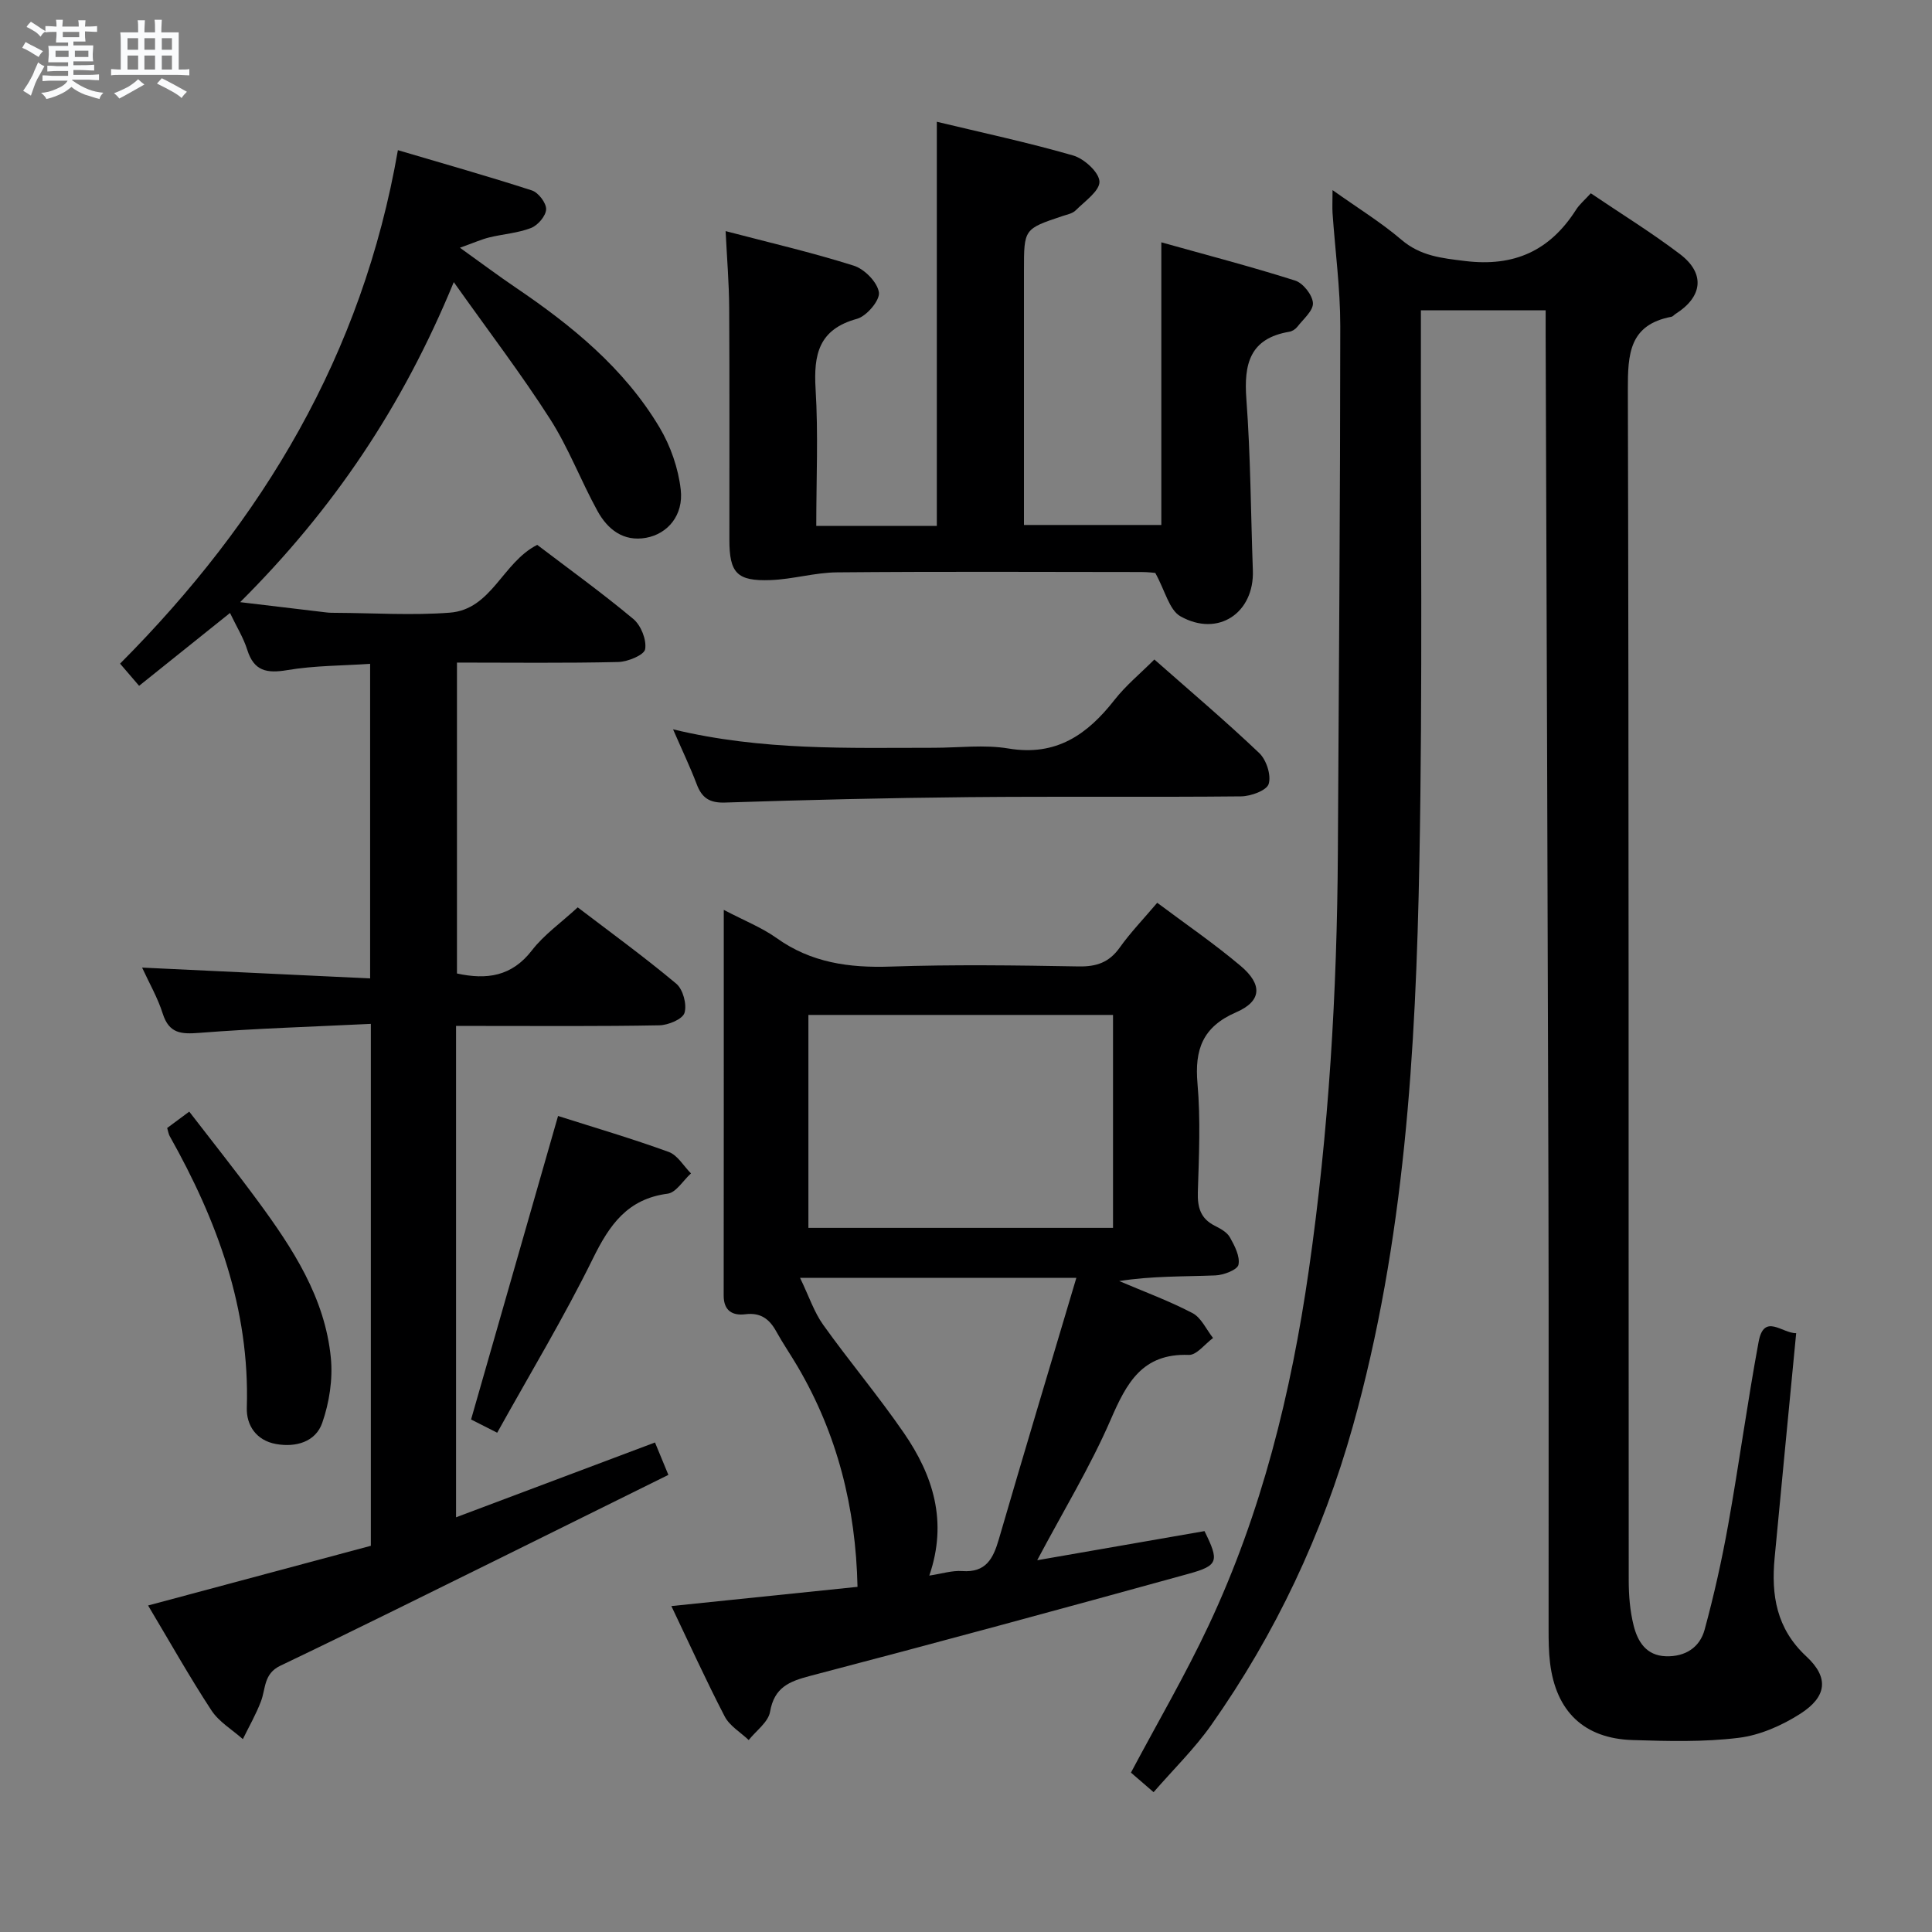 <svg enable-background="new 0 0 400 400" viewBox="0 0 400 400" xmlns="http://www.w3.org/2000/svg"><rect x="0" y="0" width="400" height="400" fill="#808080" stroke="none"/><path d="m6.8 9.5c.6.3 1.3.7 2.1 1.1-.4.4-.7.8-.9 1.2-.7-.4-1.3-.8-1.8-1.1s-1.1-.6-1.6-.8c.2-.4.5-.8.7-1.2.4.2.8.5 1.5.8zm.9 6.9c-.3.6-.5 1.1-.7 1.7s-.4 1.1-.6 1.7c-.6-.4-1.1-.7-1.6-1 .7-1 1.2-1.8 1.5-2.4.3-.5.6-1.1.8-1.7.3-.6.5-1.2.8-1.8.3.3.8.6 1.3.8-.7 1.3-1.2 2.2-1.5 2.7zm.1-11c.4.3 1 .7 1.7 1.1-.5.2-.8.6-1.1 1.1-.5-.6-1-1-1.4-1.2s-.9-.6-1.5-.8c.2-.4.5-.7.9-1.1.5.3.9.6 1.4.9zm10.5 13.1c1 .4 2 .6 3.1.7-.4.4-.7.8-.8 1.3-.9-.2-1.9-.6-3-.9-1-.4-2-.9-2.8-1.6-.5.4-1.1.9-1.9 1.3s-1.9.9-3.3 1.2c-.1-.3-.5-.8-1.1-1.3 1 0 2.1-.3 3.2-.8 1.2-.5 1.9-1 2.3-1.7h-3.2c-.4 0-1 0-2 .1v-1.2c1 0 1.7.1 2 .1h3.3v-1h-2.3c-.2 0-.9 0-2 .1v-1.2c1.2 0 1.9.1 2 .1h2.3v-.8h-4.1c0-.7.1-1.2.1-1.6 0-.5 0-1.1-.1-1.8h4.1v-.7h-2.5c0-.6.1-1.1.1-1.6v-.6h-.5c-.4 0-1 0-1.8.1v-1.3c1.2 0 1.9.1 2.1.1h.2c0-.3 0-.8-.1-1.4h1.4c0 .6-.1 1-.1 1.4h3.4c0-.4 0-.8-.1-1.3h1.5c0 .4-.1.9-.1 1.3.7 0 1.5 0 2.5-.1v1.2c-1 0-1.8-.1-2.5-.1v.6c0 .3 0 .8.1 1.5h-2.5v.8h4.1c0 .7-.1 1.3-.1 1.8s0 1 .1 1.5h-4.1v.8h1.4c.8 0 1.8 0 2.9-.1v1.2c-1 0-1.9-.1-2.8-.1h-1.5v1h3.2c.3 0 1 0 2.1-.1v1.2c-1.1 0-1.8-.1-2.1-.1h-3.4l-.1.1c1.4 1 2.4 1.5 3.4 1.9zm-4.1-6.7v-1.3h-2.7v1.3zm2.2-4.1v-1.1h-3.4v1.1zm1.9 4.1v-1.3h-2.8v1.3z" fill="#fafbfc"/><path d="m37 6.7v2.3 5.4c1 0 1.8 0 2.2-.1v1.3c-.6 0-1.5-.1-2.5-.1h-11.9c-.7 0-1.3 0-1.8.1v-1.3c.5 0 1.1.1 2 .1v-5.2c0-1 0-1.8-.1-2.5h3.7c0-1.3 0-2.1-.1-2.5h1.5c0 .4-.1 1.3-.1 2.5h2.2c0-1.2 0-2.1-.1-2.6h1.5c0 .4-.1 1.3-.1 2.6zm-12.3 13.7c-.3-.4-.7-.8-1.1-1.1 1.1-.4 2.1-.9 2.9-1.3.8-.5 1.5-1 2.1-1.6.4.4.9.8 1.3 1.1-2.5 1.4-4.2 2.4-5.2 2.9zm3.9-10.1v-2.4h-2.2v2.4zm0 4.1v-2.9h-2.2v2.9zm3.5-4.1v-2.4h-2.2v2.4zm0 4.1v-2.9h-2.2v2.9zm.4 2.9 1-1.1c.6.3 1.4.7 2.5 1.3s2 1.1 2.7 1.5c-.4.4-.8.8-1.1 1.3-.8-.8-2.5-1.7-5.1-3zm3.1-7v-2.4h-2.1v2.4zm0 4.1v-2.9h-2.1v2.9z" fill="#fafbfc"/><g fill="#000001"><path d="m275.89 39.36c5.23 3.72 10.02 6.66 14.25 10.27 3.96 3.38 8.29 3.81 13.19 4.41 10.21 1.25 17.59-2.16 22.99-10.64.7-1.09 1.74-1.96 3.04-3.38 6.24 4.22 12.57 8.12 18.47 12.6 5.27 4.01 4.69 8.83-.95 12.39-.28.18-.52.51-.81.57-8.75 1.65-9.06 7.7-9.04 15.12.22 82.16.13 164.32.18 246.49 0 3.13.26 6.35 1.02 9.37.83 3.3 2.59 6.22 6.68 6.35 4 .13 7.01-1.82 8.01-5.49 1.95-7.17 3.58-14.46 4.89-21.78 2.25-12.58 3.96-25.25 6.29-37.82 1.12-6.08 4.92-1.71 7.78-1.81-1.52 15.8-3.01 31.16-4.46 46.51-.73 7.73.35 14.66 6.57 20.43 4.72 4.38 4.26 8.33-1.26 11.87-3.8 2.43-8.35 4.44-12.77 4.98-7.23.89-14.64.69-21.96.46-10.05-.31-15.87-5.94-17.08-15.99-.28-2.31-.3-4.66-.3-6.98-.02-30.17.05-60.33-.03-90.5-.15-59.31-.38-118.62-.58-177.93 0-1.46 0-2.93 0-4.62-8.71 0-16.95 0-25.83 0v5.5c-.06 36.16.37 72.34-.31 108.49-.74 39.42-3.04 78.78-13.78 117.06-6.25 22.27-16 42.97-29.33 61.88-3.42 4.85-7.74 9.07-11.92 13.88-1.8-1.55-3.25-2.81-4.69-4.05 5.46-10.28 11.24-20.16 16.09-30.48 10.97-23.34 17.08-48.12 20.74-73.58 4.13-28.7 5.85-57.54 6.01-86.51.2-36.31.49-72.63.5-108.94 0-7.79-1.06-15.57-1.6-23.36-.08-1.25 0-2.53 0-4.77z"/><path d="m111.23 112.81c6.54 4.98 13.41 9.93 19.9 15.35 1.58 1.32 2.77 4.31 2.44 6.25-.2 1.2-3.58 2.6-5.56 2.65-10.98.26-21.97.12-33.4.12v64.37c6.16 1.34 11.34.63 15.52-4.79 2.49-3.23 5.99-5.68 9.48-8.9 6.57 5.01 13.68 10.18 20.4 15.8 1.4 1.17 2.24 4.3 1.71 6.04-.39 1.31-3.37 2.55-5.22 2.58-12.16.23-24.33.13-36.49.13-1.78 0-3.56 0-5.59 0v101.73c13.87-5.21 27.27-10.25 41.19-15.49.9 2.17 1.74 4.22 2.77 6.71-11.32 5.6-22.32 11.06-33.33 16.49-15.65 7.71-31.27 15.5-47.01 23.02-3.47 1.66-3 4.71-4.01 7.37-1.02 2.7-2.48 5.23-3.75 7.83-2.2-1.96-4.95-3.57-6.51-5.96-4.54-6.93-8.61-14.18-13.11-21.71 15.67-4.2 30.92-8.29 46.12-12.36 0-36.14 0-71.58 0-108.06-11.99.59-23.75.94-35.46 1.86-3.82.3-6.31.16-7.63-3.99-1.04-3.28-2.8-6.32-4.27-9.52 15.83.75 31.32 1.48 47.21 2.24 0-22.04 0-43.27 0-65.13-5.73.39-11.52.35-17.15 1.3-4.24.71-6.9.22-8.29-4.21-.79-2.51-2.23-4.81-3.57-7.62-6.16 4.93-12.07 9.67-18.82 15.08-1.22-1.42-2.45-2.85-3.94-4.59 29.57-29.7 50.16-63.96 57.52-106.31 9.49 2.81 18.68 5.4 27.75 8.34 1.34.44 2.98 2.59 2.94 3.9-.04 1.36-1.7 3.31-3.1 3.86-2.73 1.07-5.8 1.26-8.69 1.97-1.62.4-3.16 1.1-6.06 2.13 4.59 3.29 7.98 5.83 11.48 8.2 11.67 7.9 22.52 16.73 29.84 28.99 2.29 3.84 3.9 8.47 4.4 12.9.6 5.27-2.68 9.14-7.15 9.96-4.73.87-8-1.75-10.09-5.55-3.44-6.25-5.98-13.05-9.81-19.03-5.95-9.3-12.67-18.1-19.94-28.35-10.66 25.89-24.98 47.07-44.23 66.26 6.57.79 12.22 1.47 17.88 2.13.66.08 1.33.08 2 .08 7.83.04 15.7.56 23.48-.03 8.73-.64 10.93-10.41 18.15-14.04z"/><path d="m149.85 188.38c4.29 2.25 7.89 3.66 10.94 5.84 7.16 5.11 15.01 6.19 23.58 5.9 12.98-.44 26-.26 38.99-.03 3.68.06 6.28-.84 8.45-3.88 2.21-3.11 4.89-5.89 7.78-9.3 5.78 4.33 11.77 8.43 17.28 13.08 4.55 3.84 4.37 7.28-.9 9.57-6.99 3.03-8.66 7.72-8.04 14.8.65 7.44.3 14.99.07 22.48-.09 3.15.56 5.46 3.51 6.94 1.17.59 2.54 1.34 3.13 2.4.98 1.74 2.13 3.95 1.77 5.67-.22 1.05-3.07 2.15-4.78 2.21-6.56.26-13.13.1-19.91 1.17 5.08 2.17 10.29 4.08 15.17 6.63 1.82.95 2.86 3.39 4.26 5.16-1.68 1.23-3.4 3.56-5.02 3.5-9.65-.36-12.89 5.83-16.18 13.42-4.21 9.71-9.77 18.84-15.21 29.09 12.08-2.1 23.37-4.07 34.64-6.03 3.05 6.2 2.92 7.12-3.27 8.83-26.08 7.2-52.18 14.29-78.35 21.14-4.39 1.15-7.45 2.38-8.33 7.44-.37 2.14-2.88 3.91-4.42 5.85-1.69-1.61-3.94-2.92-4.96-4.87-3.88-7.48-7.37-15.16-11.05-22.87 13.08-1.35 25.74-2.66 38.54-3.98-.36-16.48-4.2-31.66-12.42-45.64-1.43-2.44-3.04-4.77-4.41-7.25-1.42-2.57-3.24-3.94-6.38-3.55-2.64.33-4.5-.69-4.5-3.86.03-26.3.02-52.61.02-79.86zm17.52 21.75v44.09h63.07c0-14.91 0-29.44 0-44.09-21.17 0-41.95 0-63.07 0zm55.48 54.43c-19.48 0-37.52 0-57.21 0 1.88 3.9 2.92 7.12 4.8 9.74 5.41 7.57 11.43 14.72 16.7 22.38 6.01 8.73 9.13 18.29 5.26 29.53 2.61-.39 4.74-1.09 6.81-.94 4.93.36 6.42-2.58 7.59-6.59 5.18-17.8 10.52-35.54 16.05-54.12z"/><path d="m169 108.88h24.96c0-27.79 0-55.46 0-83.67 9.17 2.21 18.79 4.26 28.22 6.98 2.28.66 5.36 3.46 5.45 5.39.08 1.93-3.04 4.09-4.93 5.98-.65.65-1.78.86-2.72 1.17-7.98 2.67-7.98 2.66-7.98 11.25v52.71h28.44c0-19.07 0-38.25 0-58.52 9.38 2.63 18.62 5.03 27.71 7.92 1.64.52 3.58 2.98 3.68 4.65.09 1.58-2 3.33-3.23 4.92-.38.49-1.07.93-1.68 1.03-8.18 1.38-9.42 6.68-8.87 13.98.88 11.77.91 23.6 1.34 35.41.32 8.82-7.19 13.91-14.99 9.52-2.32-1.3-3.15-5.25-5.21-8.98-.02 0-1.46-.19-2.91-.19-20.99-.02-41.99-.12-62.98.07-4.59.04-9.15 1.43-13.75 1.6-6.99.26-8.54-1.46-8.54-8.38-.01-16 .05-31.99-.04-47.99-.03-5.11-.46-10.21-.74-15.88 9.04 2.37 17.9 4.42 26.55 7.16 2.21.7 4.88 3.42 5.19 5.53.24 1.63-2.55 4.92-4.54 5.47-7.94 2.17-9 7.39-8.57 14.55.57 9.26.14 18.58.14 28.32z"/><path d="m139.35 151c18.46 4.45 36.24 3.82 53.99 3.82 5.16 0 10.44-.69 15.46.15 9.87 1.65 16.32-2.87 21.96-10.08 2.32-2.96 5.3-5.41 8.24-8.35 7.41 6.54 14.75 12.75 21.71 19.37 1.48 1.41 2.51 4.57 1.96 6.39-.4 1.35-3.69 2.56-5.71 2.58-18.81.19-37.63-.02-56.44.16-16.8.16-33.6.57-50.39 1.12-3.26.11-4.83-.98-5.9-3.84-1.35-3.55-3-6.99-4.88-11.32z"/><path d="m115.54 231.05c7.53 2.4 15.31 4.68 22.92 7.45 1.83.67 3.08 2.92 4.6 4.44-1.61 1.46-3.08 3.97-4.84 4.2-8.31 1.09-12.02 6.43-15.45 13.4-5.99 12.18-13.02 23.84-19.83 36.09-2.6-1.32-4.3-2.18-5.41-2.74 6.02-21 11.94-41.64 18.01-62.84z"/><path d="m34.61 233.54c1.26-.93 2.56-1.89 4.57-3.39 4.81 6.25 9.62 12.28 14.19 18.49 7.22 9.81 13.92 20.02 15.13 32.51.43 4.41-.32 9.23-1.78 13.43-1.38 3.97-5.5 5.13-9.61 4.38-4.01-.73-6.13-3.83-6.01-7.52.63-20.47-6.14-38.75-15.96-56.21-.24-.42-.3-.94-.53-1.69z"/></g></svg>